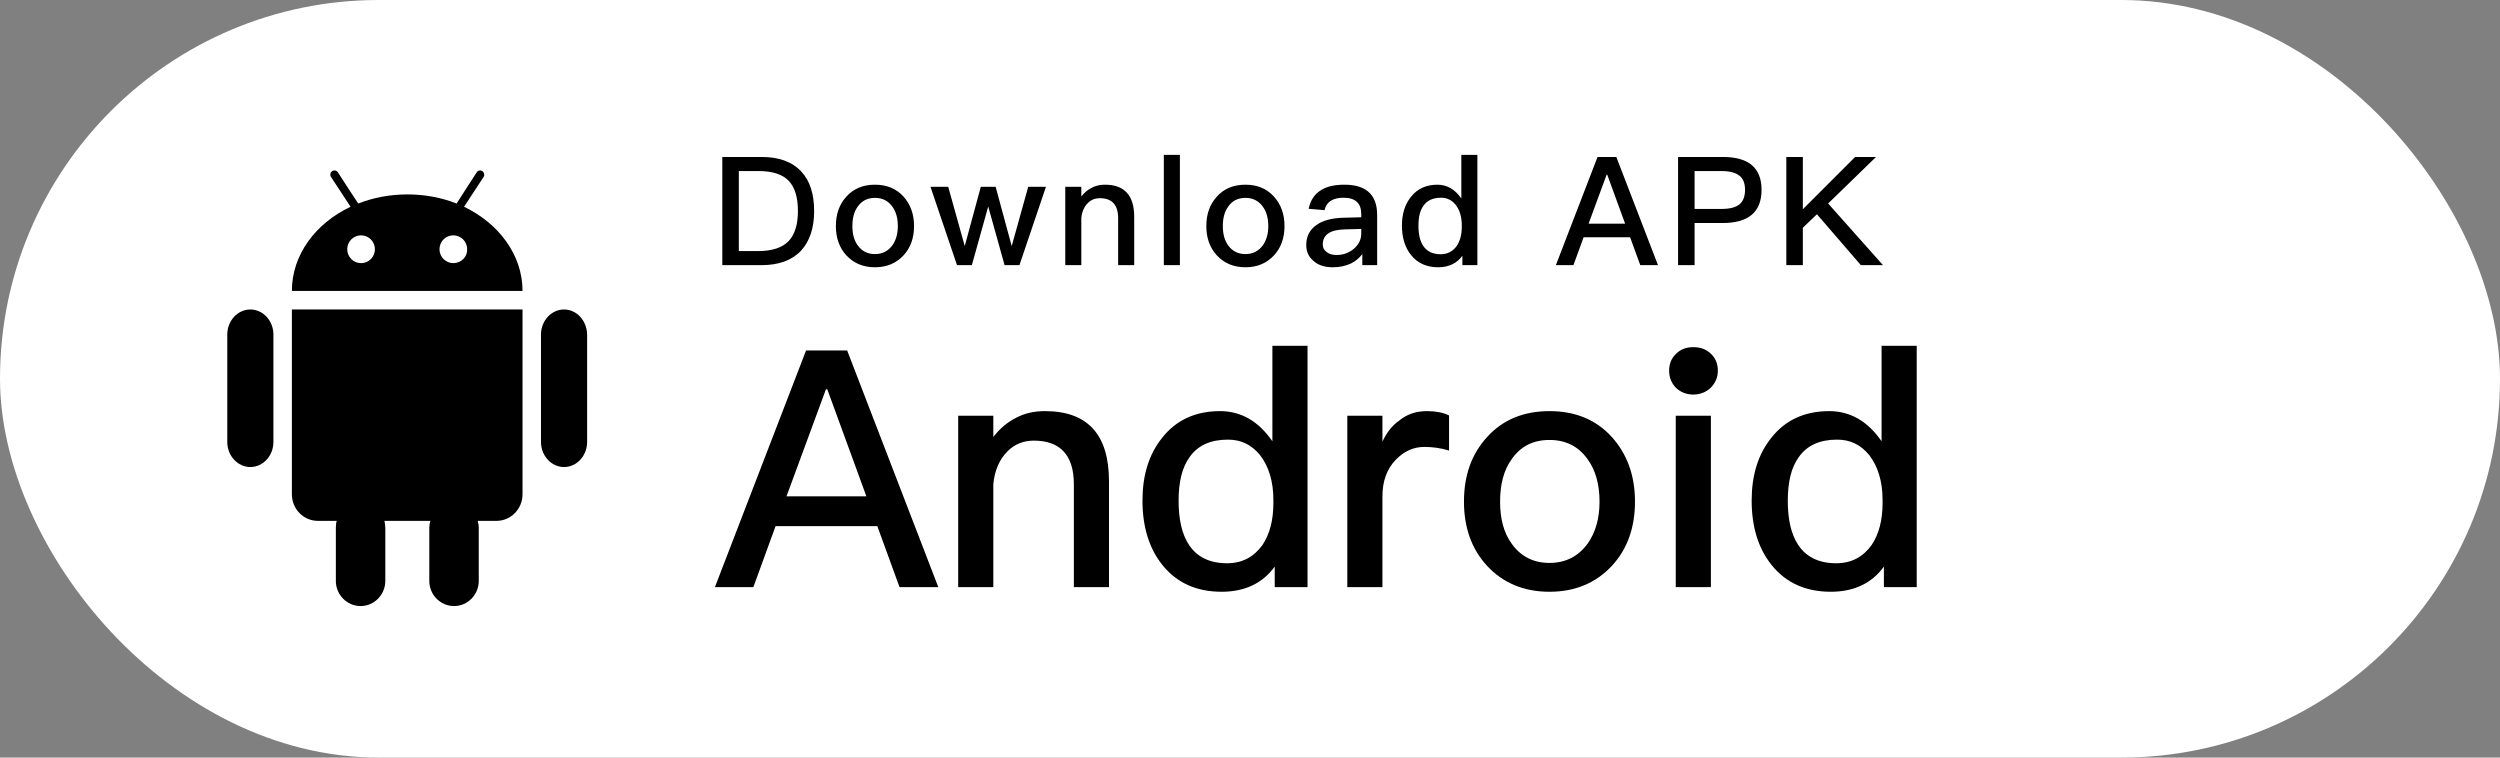 <?xml version="1.0" encoding="UTF-8"?>
<svg width="264px" height="80px" viewBox="0 0 264 80" version="1.1" xmlns="http://www.w3.org/2000/svg" xmlns:xlink="http://www.w3.org/1999/xlink">
    <rect x="0" y="0" width="264" height="80" fill="#808080" stroke="none"/>
    <!-- Generator: Sketch 51.2 (57519) - http://www.bohemiancoding.com/sketch -->
    <title>Group 47</title>
    <desc>Created with Sketch.</desc>
    <defs></defs>
    <g id="3.1多签10-08" stroke="none" stroke-width="1" fill="none" fill-rule="evenodd">
        <g id="Group-47">
            <rect id="Rectangle-19-Copy-10" fill="#FFFFFF" x="0" y="0" width="264" height="80" rx="40"></rect>
            <path d="M85.12,37.01 L89.46,37.01 L99.085,62 L94.99,62 L92.645,55.56 L81.9,55.56 L79.555,62 L75.495,62 L85.12,37.01 Z M83.055,52.41 L91.49,52.41 L87.36,41.105 L87.22,41.105 L83.055,52.41 Z M110.355,43.415 C114.835,43.415 117.11,45.865 117.11,50.835 L117.11,62 L113.4,62 L113.4,51.15 C113.4,48.07 111.965,46.53 109.165,46.53 C108.115,46.53 107.17,46.88 106.4,47.65 C105.56,48.49 105.035,49.645 104.895,51.115 L104.895,62 L101.185,62 L101.185,43.905 L104.895,43.905 L104.895,46.145 C105.595,45.235 106.4,44.57 107.31,44.115 C108.22,43.625 109.235,43.415 110.355,43.415 Z M134.365,36.52 L138.075,36.52 L138.075,62 L134.61,62 L134.61,59.83 C133.35,61.58 131.46,62.49 129.01,62.49 C126.35,62.49 124.25,61.545 122.745,59.655 C121.345,57.905 120.645,55.63 120.645,52.865 C120.645,50.205 121.31,48 122.71,46.25 C124.18,44.36 126.245,43.415 128.835,43.415 C131.04,43.415 132.895,44.465 134.365,46.6 L134.365,36.52 Z M129.675,46.425 C127.855,46.425 126.49,47.02 125.615,48.28 C124.845,49.33 124.46,50.87 124.46,52.865 C124.46,54.86 124.81,56.4 125.545,57.52 C126.385,58.815 127.75,59.48 129.57,59.48 C131.18,59.48 132.405,58.815 133.315,57.555 C134.085,56.4 134.47,54.93 134.47,53.11 L134.47,52.795 C134.47,50.835 133.98,49.26 133.07,48.07 C132.16,46.95 131.04,46.425 129.675,46.425 Z M150.675,43.415 C151.585,43.415 152.39,43.555 153.02,43.87 L153.02,47.58 C152.11,47.3 151.235,47.195 150.395,47.195 C149.275,47.195 148.26,47.65 147.385,48.56 C146.44,49.54 145.985,50.835 145.985,52.41 L145.985,62 L142.275,62 L142.275,43.905 L145.985,43.905 L145.985,46.635 C146.44,45.655 147.035,44.92 147.735,44.43 C148.575,43.73 149.555,43.415 150.675,43.415 Z M163.625,43.415 C166.355,43.415 168.56,44.325 170.205,46.145 C171.815,47.93 172.655,50.205 172.655,52.97 C172.655,55.7 171.85,57.975 170.24,59.725 C168.56,61.545 166.355,62.49 163.625,62.49 C160.895,62.49 158.69,61.545 157.01,59.725 C155.4,57.975 154.595,55.7 154.595,52.97 C154.595,50.205 155.4,47.93 157.045,46.145 C158.69,44.325 160.895,43.415 163.625,43.415 Z M163.625,46.46 C161.91,46.46 160.58,47.125 159.635,48.49 C158.795,49.645 158.41,51.15 158.41,52.97 C158.41,54.79 158.795,56.26 159.635,57.415 C160.58,58.745 161.91,59.445 163.625,59.445 C165.34,59.445 166.67,58.745 167.65,57.415 C168.49,56.225 168.91,54.755 168.91,52.97 C168.91,51.15 168.49,49.645 167.65,48.49 C166.67,47.125 165.34,46.46 163.625,46.46 Z M178.815,36.66 C179.55,36.66 180.18,36.87 180.67,37.36 C181.16,37.815 181.405,38.41 181.405,39.145 C181.405,39.88 181.125,40.475 180.635,40.965 C180.145,41.42 179.515,41.665 178.815,41.665 C178.08,41.665 177.485,41.42 176.995,40.965 C176.505,40.475 176.26,39.845 176.26,39.145 C176.26,38.41 176.505,37.815 176.995,37.36 C177.485,36.87 178.08,36.66 178.815,36.66 Z M176.96,43.905 L180.67,43.905 L180.67,62 L176.96,62 L176.96,43.905 Z M198.695,36.52 L202.405,36.52 L202.405,62 L198.94,62 L198.94,59.83 C197.68,61.58 195.79,62.49 193.34,62.49 C190.68,62.49 188.58,61.545 187.075,59.655 C185.675,57.905 184.975,55.63 184.975,52.865 C184.975,50.205 185.64,48 187.04,46.25 C188.51,44.36 190.575,43.415 193.165,43.415 C195.37,43.415 197.225,44.465 198.695,46.6 L198.695,36.52 Z M194.005,46.425 C192.185,46.425 190.82,47.02 189.945,48.28 C189.175,49.33 188.79,50.87 188.79,52.865 C188.79,54.86 189.14,56.4 189.875,57.52 C190.715,58.815 192.08,59.48 193.9,59.48 C195.51,59.48 196.735,58.815 197.645,57.555 C198.415,56.4 198.8,54.93 198.8,53.11 L198.8,52.795 C198.8,50.835 198.31,49.26 197.4,48.07 C196.49,46.95 195.37,46.425 194.005,46.425 Z" id="Android-Copy-3" fill="#000000"></path>
            <path d="M76.276,16.576 L80.436,16.576 C82.276,16.576 83.668,17.088 84.628,18.128 C85.524,19.088 85.972,20.48 85.972,22.288 C85.972,24.08 85.508,25.472 84.596,26.464 C83.636,27.488 82.244,28 80.404,28 L76.276,28 L76.276,16.576 Z M78.02,18.064 L78.02,26.512 L80.084,26.512 C81.524,26.512 82.596,26.16 83.268,25.472 C83.924,24.784 84.26,23.728 84.26,22.288 C84.26,20.816 83.924,19.76 83.284,19.088 C82.612,18.4 81.556,18.064 80.116,18.064 L78.02,18.064 Z M92.396,19.504 C93.644,19.504 94.652,19.92 95.404,20.752 C96.14,21.568 96.524,22.608 96.524,23.872 C96.524,25.12 96.156,26.16 95.42,26.96 C94.652,27.792 93.644,28.224 92.396,28.224 C91.148,28.224 90.14,27.792 89.372,26.96 C88.636,26.16 88.268,25.12 88.268,23.872 C88.268,22.608 88.636,21.568 89.388,20.752 C90.14,19.92 91.148,19.504 92.396,19.504 Z M92.396,20.896 C91.612,20.896 91.004,21.2 90.572,21.824 C90.188,22.352 90.012,23.04 90.012,23.872 C90.012,24.704 90.188,25.376 90.572,25.904 C91.004,26.512 91.612,26.832 92.396,26.832 C93.18,26.832 93.788,26.512 94.236,25.904 C94.62,25.36 94.812,24.688 94.812,23.872 C94.812,23.04 94.62,22.352 94.236,21.824 C93.788,21.2 93.18,20.896 92.396,20.896 Z M98.26,19.728 L100.132,19.728 L101.876,25.984 L103.572,19.728 L105.14,19.728 L106.836,25.984 L108.58,19.728 L110.452,19.728 L107.652,28 L106.084,28 L104.356,21.808 L102.628,28 L101.06,28 L98.26,19.728 Z M116.684,19.504 C118.732,19.504 119.772,20.624 119.772,22.896 L119.772,28 L118.076,28 L118.076,23.04 C118.076,21.632 117.42,20.928 116.14,20.928 C115.66,20.928 115.228,21.088 114.876,21.44 C114.492,21.824 114.252,22.352 114.188,23.024 L114.188,28 L112.492,28 L112.492,19.728 L114.188,19.728 L114.188,20.752 C114.508,20.336 114.876,20.032 115.292,19.824 C115.708,19.6 116.172,19.504 116.684,19.504 Z M122.9,16.352 L124.596,16.352 L124.596,28 L122.9,28 L122.9,16.352 Z M131.516,19.504 C132.764,19.504 133.772,19.92 134.524,20.752 C135.26,21.568 135.644,22.608 135.644,23.872 C135.644,25.12 135.276,26.16 134.54,26.96 C133.772,27.792 132.764,28.224 131.516,28.224 C130.268,28.224 129.26,27.792 128.492,26.96 C127.756,26.16 127.388,25.12 127.388,23.872 C127.388,22.608 127.756,21.568 128.508,20.752 C129.26,19.92 130.268,19.504 131.516,19.504 Z M131.516,20.896 C130.732,20.896 130.124,21.2 129.692,21.824 C129.308,22.352 129.132,23.04 129.132,23.872 C129.132,24.704 129.308,25.376 129.692,25.904 C130.124,26.512 130.732,26.832 131.516,26.832 C132.3,26.832 132.908,26.512 133.356,25.904 C133.74,25.36 133.932,24.688 133.932,23.872 C133.932,23.04 133.74,22.352 133.356,21.824 C132.908,21.2 132.3,20.896 131.516,20.896 Z M141.988,19.504 C143.204,19.504 144.1,19.808 144.676,20.416 C145.172,20.944 145.428,21.712 145.428,22.72 L145.428,28 L143.86,28 L143.86,26.832 C143.54,27.248 143.14,27.584 142.66,27.824 C142.116,28.08 141.476,28.224 140.74,28.224 C139.876,28.224 139.204,28 138.724,27.568 C138.196,27.136 137.94,26.576 137.94,25.888 C137.94,24.96 138.308,24.24 139.044,23.744 C139.716,23.264 140.676,23.024 141.892,22.992 L143.748,22.944 L143.748,22.608 C143.748,21.456 143.124,20.88 141.876,20.88 C141.348,20.88 140.916,20.976 140.596,21.168 C140.212,21.392 139.972,21.728 139.876,22.192 L138.196,22.048 C138.372,21.152 138.82,20.48 139.524,20.064 C140.132,19.68 140.964,19.504 141.988,19.504 Z M143.748,24.176 L142.004,24.224 C140.452,24.256 139.684,24.8 139.684,25.824 C139.684,26.144 139.812,26.4 140.084,26.608 C140.34,26.816 140.692,26.928 141.124,26.928 C141.844,26.928 142.452,26.704 142.964,26.272 C143.476,25.84 143.748,25.296 143.748,24.656 L143.748,24.176 Z M154.316,16.352 L156.012,16.352 L156.012,28 L154.428,28 L154.428,27.008 C153.852,27.808 152.988,28.224 151.868,28.224 C150.652,28.224 149.692,27.792 149.004,26.928 C148.364,26.128 148.044,25.088 148.044,23.824 C148.044,22.608 148.348,21.6 148.988,20.8 C149.66,19.936 150.604,19.504 151.788,19.504 C152.796,19.504 153.644,19.984 154.316,20.96 L154.316,16.352 Z M152.172,20.88 C151.34,20.88 150.716,21.152 150.316,21.728 C149.964,22.208 149.788,22.912 149.788,23.824 C149.788,24.736 149.948,25.44 150.284,25.952 C150.668,26.544 151.292,26.848 152.124,26.848 C152.86,26.848 153.42,26.544 153.836,25.968 C154.188,25.44 154.364,24.768 154.364,23.936 L154.364,23.792 C154.364,22.896 154.14,22.176 153.724,21.632 C153.308,21.12 152.796,20.88 152.172,20.88 Z M168.7,16.576 L170.684,16.576 L175.084,28 L173.212,28 L172.14,25.056 L167.228,25.056 L166.156,28 L164.3,28 L168.7,16.576 Z M167.756,23.616 L171.612,23.616 L169.724,18.448 L169.66,18.448 L167.756,23.616 Z M177.204,16.576 L181.94,16.576 C184.66,16.576 186.02,17.728 186.02,20.048 C186.02,22.384 184.644,23.552 181.908,23.552 L178.948,23.552 L178.948,28 L177.204,28 L177.204,16.576 Z M178.948,18.064 L178.948,22.064 L181.796,22.064 C182.66,22.064 183.284,21.904 183.684,21.584 C184.068,21.264 184.276,20.752 184.276,20.048 C184.276,19.344 184.068,18.832 183.668,18.544 C183.268,18.224 182.644,18.064 181.796,18.064 L178.948,18.064 Z M195.9,16.576 L198.108,16.576 L193.052,21.488 L198.844,28 L196.508,28 L191.868,22.624 L190.38,24.048 L190.38,28 L188.636,28 L188.636,16.576 L190.38,16.576 L190.38,22.096 L195.9,16.576 Z" id="Download-APK-Copy-3" fill="#000000"></path>
            <path d="M30.821,52.187 C30.821,53.743 32.045,55.003 33.571,55.003 L35.558,55.003 C35.489,55.232 35.466,55.483 35.466,55.735 L35.466,61.344 C35.466,62.81 36.644,64 38.077,64 C39.51,64 40.689,62.81 40.689,61.344 L40.689,55.735 C40.689,55.483 40.643,55.232 40.596,55.003 L45.45,55.003 C45.38,55.232 45.334,55.483 45.334,55.735 L45.334,61.344 C45.334,62.81 46.513,64 47.946,64 C49.379,64 50.557,62.81 50.557,61.344 L50.557,55.735 C50.557,55.483 50.511,55.232 50.442,55.003 L52.429,55.003 C53.955,55.003 55.179,53.743 55.179,52.187 L55.179,32.681 L30.821,32.681 L30.821,52.187 Z M26.436,32.681 C25.099,32.681 24,33.868 24,35.328 L24,46.672 C24,48.132 25.099,49.319 26.436,49.319 C27.772,49.319 28.872,48.132 28.872,46.672 L28.872,35.328 C28.872,33.868 27.772,32.681 26.436,32.681 Z M59.564,32.681 C58.228,32.681 57.128,33.868 57.128,35.328 L57.128,46.672 C57.128,48.132 58.228,49.319 59.564,49.319 C60.901,49.319 62,48.132 62,46.672 L62,35.328 C61.978,33.868 60.901,32.681 59.564,32.681 Z M49.003,21.835 L51.062,18.697 C51.201,18.491 51.131,18.216 50.946,18.079 C50.738,17.941 50.484,17.987 50.345,18.193 L49.188,19.98 L48.702,20.736 L48.216,21.492 C46.643,20.873 44.885,20.53 43.035,20.53 C41.184,20.53 39.403,20.873 37.83,21.492 L36.835,19.98 L35.678,18.193 C35.54,17.987 35.285,17.941 35.077,18.079 C34.869,18.216 34.823,18.491 34.961,18.697 L37.02,21.835 C33.319,23.576 30.821,26.921 30.821,30.723 L55.179,30.723 C55.179,26.921 52.681,23.599 49.003,21.835 Z M38.128,27.787 C37.319,27.787 36.667,27.129 36.667,26.319 C36.667,25.509 37.319,24.851 38.128,24.851 C38.937,24.851 39.59,25.509 39.59,26.319 C39.59,27.129 38.937,27.787 38.128,27.787 Z M47.871,27.787 C47.063,27.787 46.41,27.129 46.41,26.319 C46.41,25.509 47.063,24.851 47.871,24.851 C48.68,24.851 49.333,25.509 49.333,26.319 C49.359,27.129 48.706,27.787 47.871,27.787 Z" id="Shape-Copy-4" fill="#000000" fill-rule="nonzero"></path>
        </g>
    </g>
</svg>